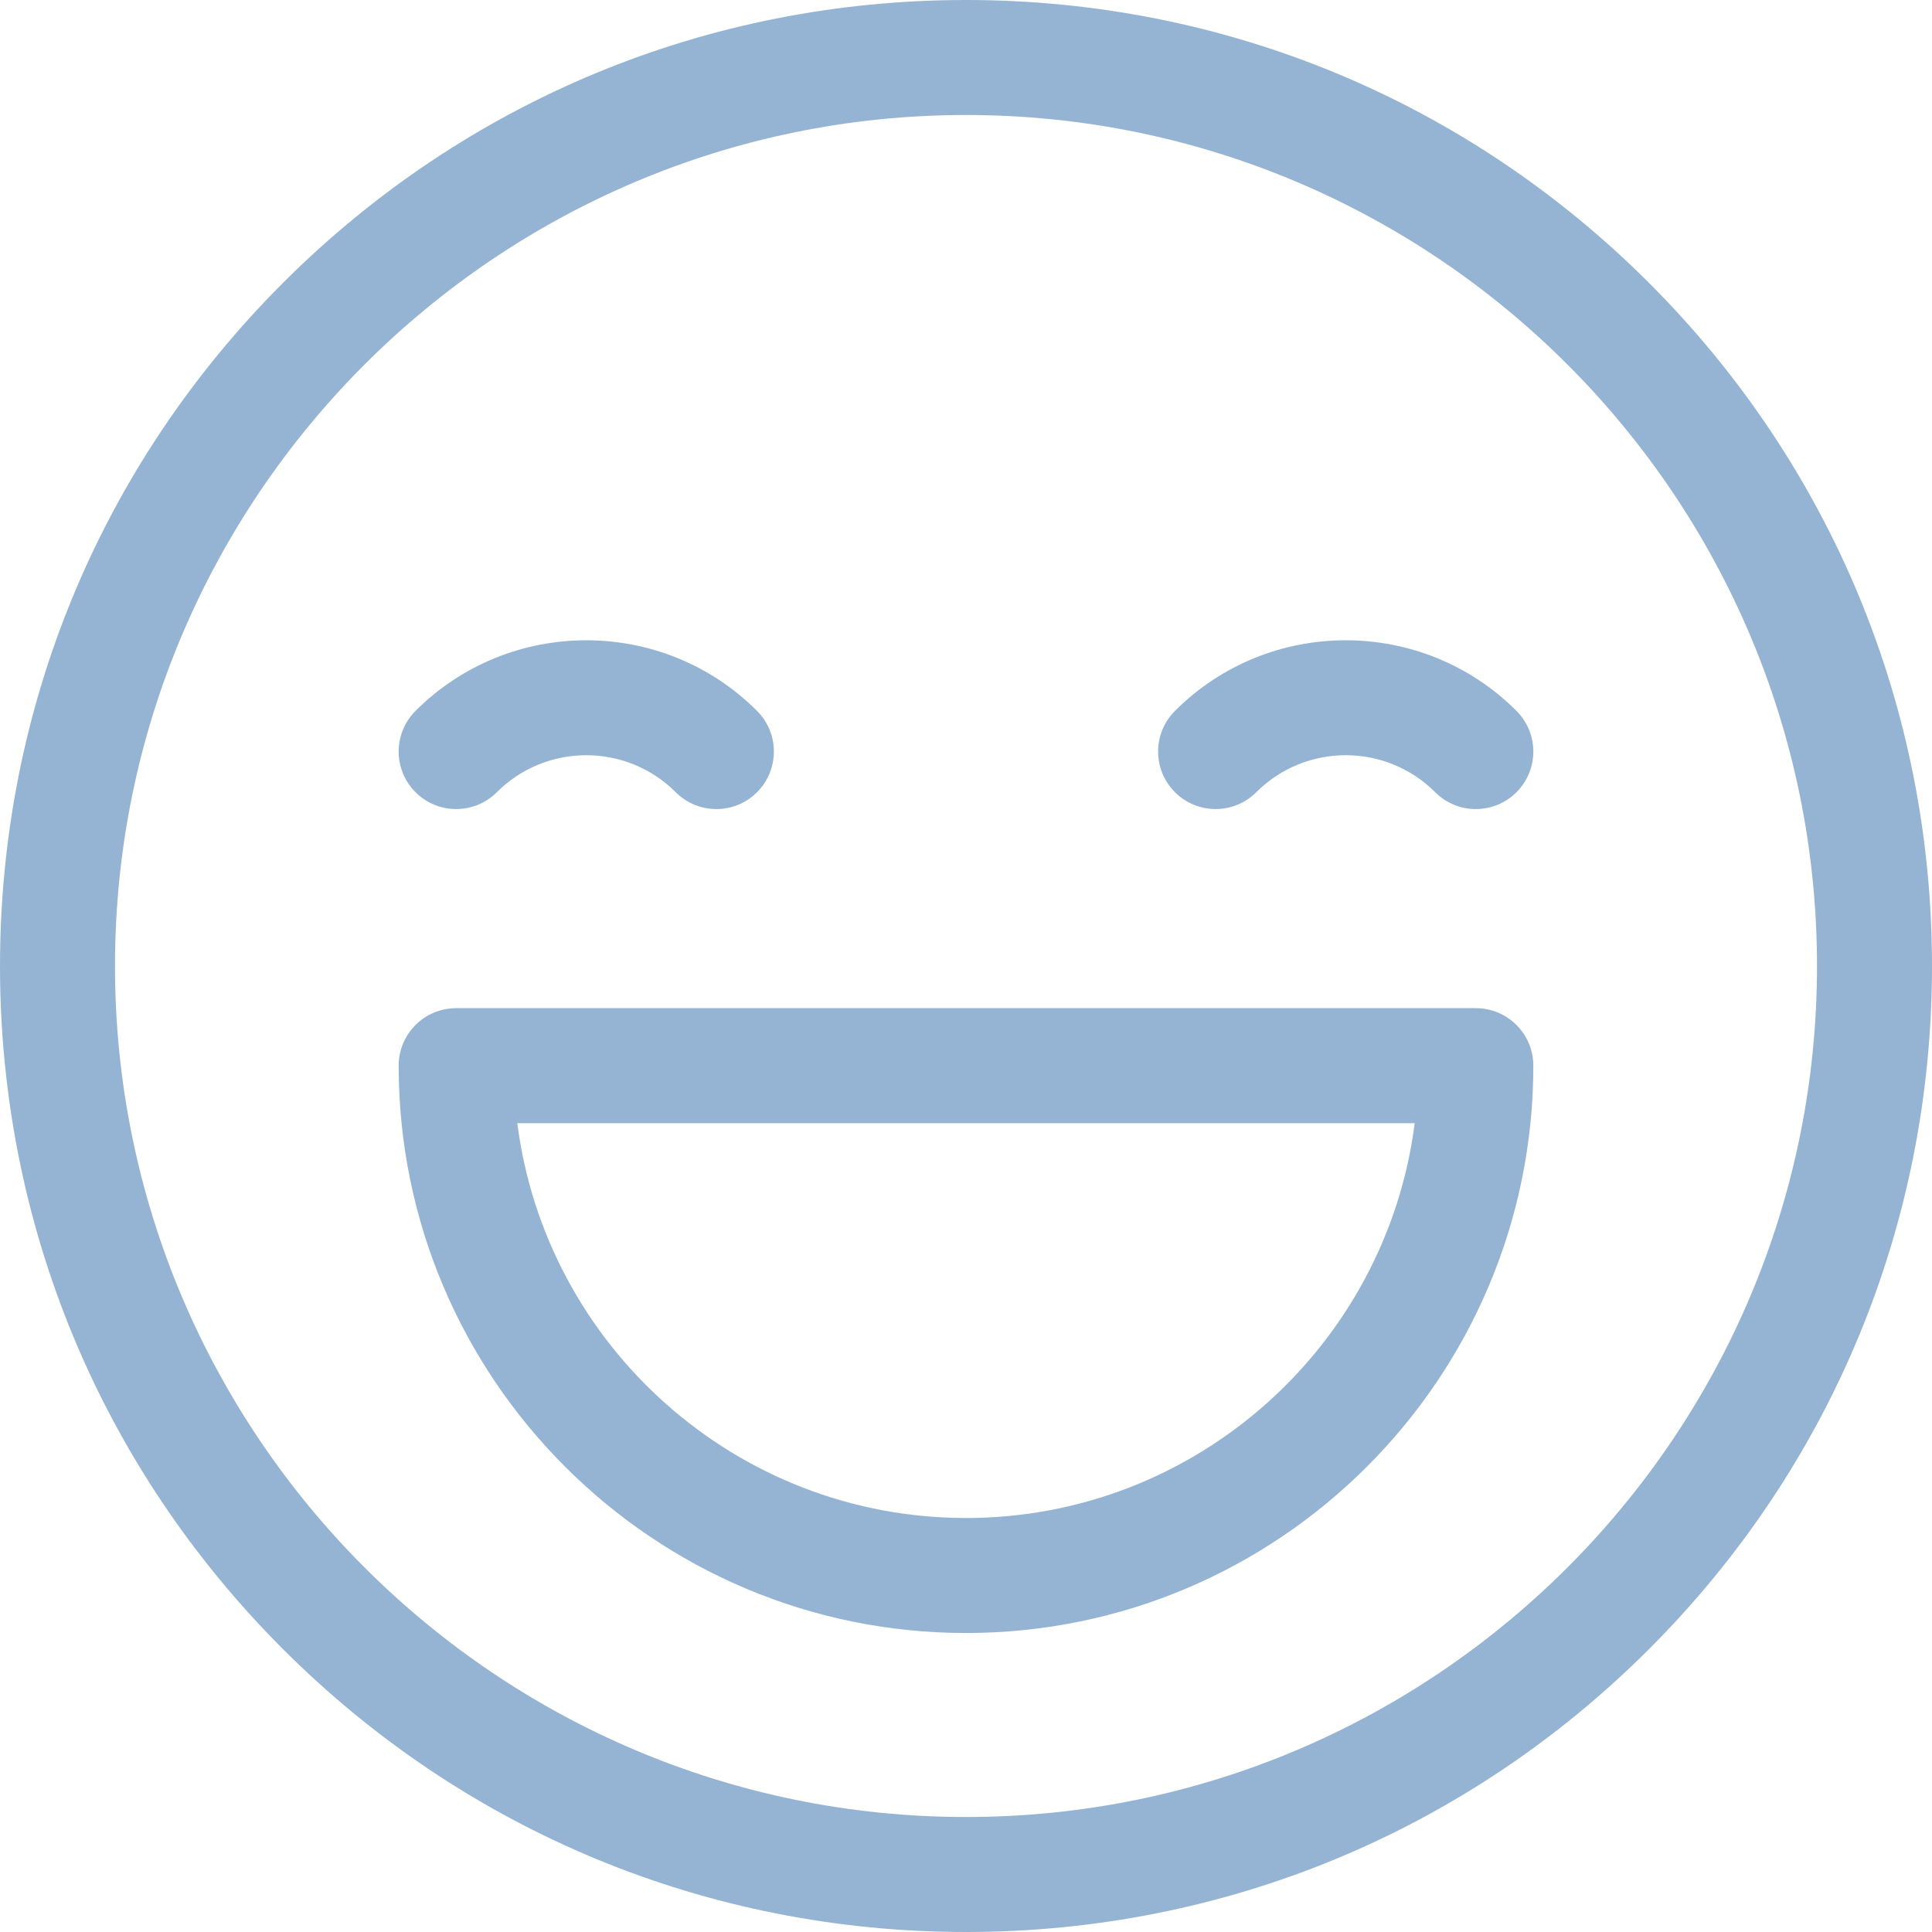 <?xml version="1.0" encoding="UTF-8"?>
<svg xmlns="http://www.w3.org/2000/svg" xmlns:xlink="http://www.w3.org/1999/xlink" xmlns:svgjs="http://svgjs.com/svgjs" version="1.1" width="512" height="512" x="0" y="0" viewBox="0 0 512 512" style="enable-background:new 0 0 512 512" xml:space="preserve">
  <g>
<g xmlns="http://www.w3.org/2000/svg">
	<g>
		<path d="M437.019,74.981C388.668,26.629,324.38,0,256,0S123.332,26.629,74.981,74.981C26.628,123.332,0,187.62,0,256    s26.628,132.668,74.981,181.019C123.332,485.371,187.62,512,256,512s132.668-26.629,181.019-74.981    C485.372,388.668,512,324.38,512,256S485.372,123.332,437.019,74.981z M256,481.524c-124.354,0-225.524-101.17-225.524-225.524    S131.646,30.476,256,30.476S481.524,131.646,481.524,256S380.354,481.524,256,481.524z" fill="#95b4d3" data-original="#000000" style=""/>
	</g>
</g>
<g xmlns="http://www.w3.org/2000/svg">
	<g>
		<path d="M200.622,188.396c-24.953-24.955-65.556-24.953-90.509,0c-5.951,5.95-5.951,15.599,0,21.55    c5.952,5.95,15.601,5.95,21.551,0c13.072-13.071,34.34-13.07,47.41,0c2.976,2.976,6.875,4.464,10.774,4.464    s7.8-1.488,10.774-4.464C206.573,203.995,206.573,194.347,200.622,188.396z" fill="#95b4d3" data-original="#000000" style=""/>
	</g>
</g>
<g xmlns="http://www.w3.org/2000/svg">
	<g>
		<path d="M401.884,188.396c-24.953-24.953-65.556-24.955-90.509,0c-5.951,5.95-5.951,15.599,0,21.55    c5.952,5.95,15.601,5.95,21.551,0c13.07-13.071,34.338-13.072,47.41,0c2.976,2.976,6.875,4.464,10.774,4.464    s7.8-1.488,10.774-4.464C407.835,203.995,407.835,194.347,401.884,188.396z" fill="#95b4d3" data-original="#000000" style=""/>
	</g>
</g>
<g xmlns="http://www.w3.org/2000/svg">
	<g>
		<path d="M391.111,267.175H120.889c-8.416,0-15.238,6.823-15.238,15.238c0,82.902,67.447,150.349,150.349,150.349    s150.349-67.447,150.349-150.349C406.349,273.997,399.527,267.175,391.111,267.175z M256,402.286    c-60.938,0-111.402-45.703-118.909-104.635H374.91C367.402,356.583,316.938,402.286,256,402.286z" fill="#95b4d3" data-original="#000000" style=""/>
	</g>
</g>















</g>
</svg>
